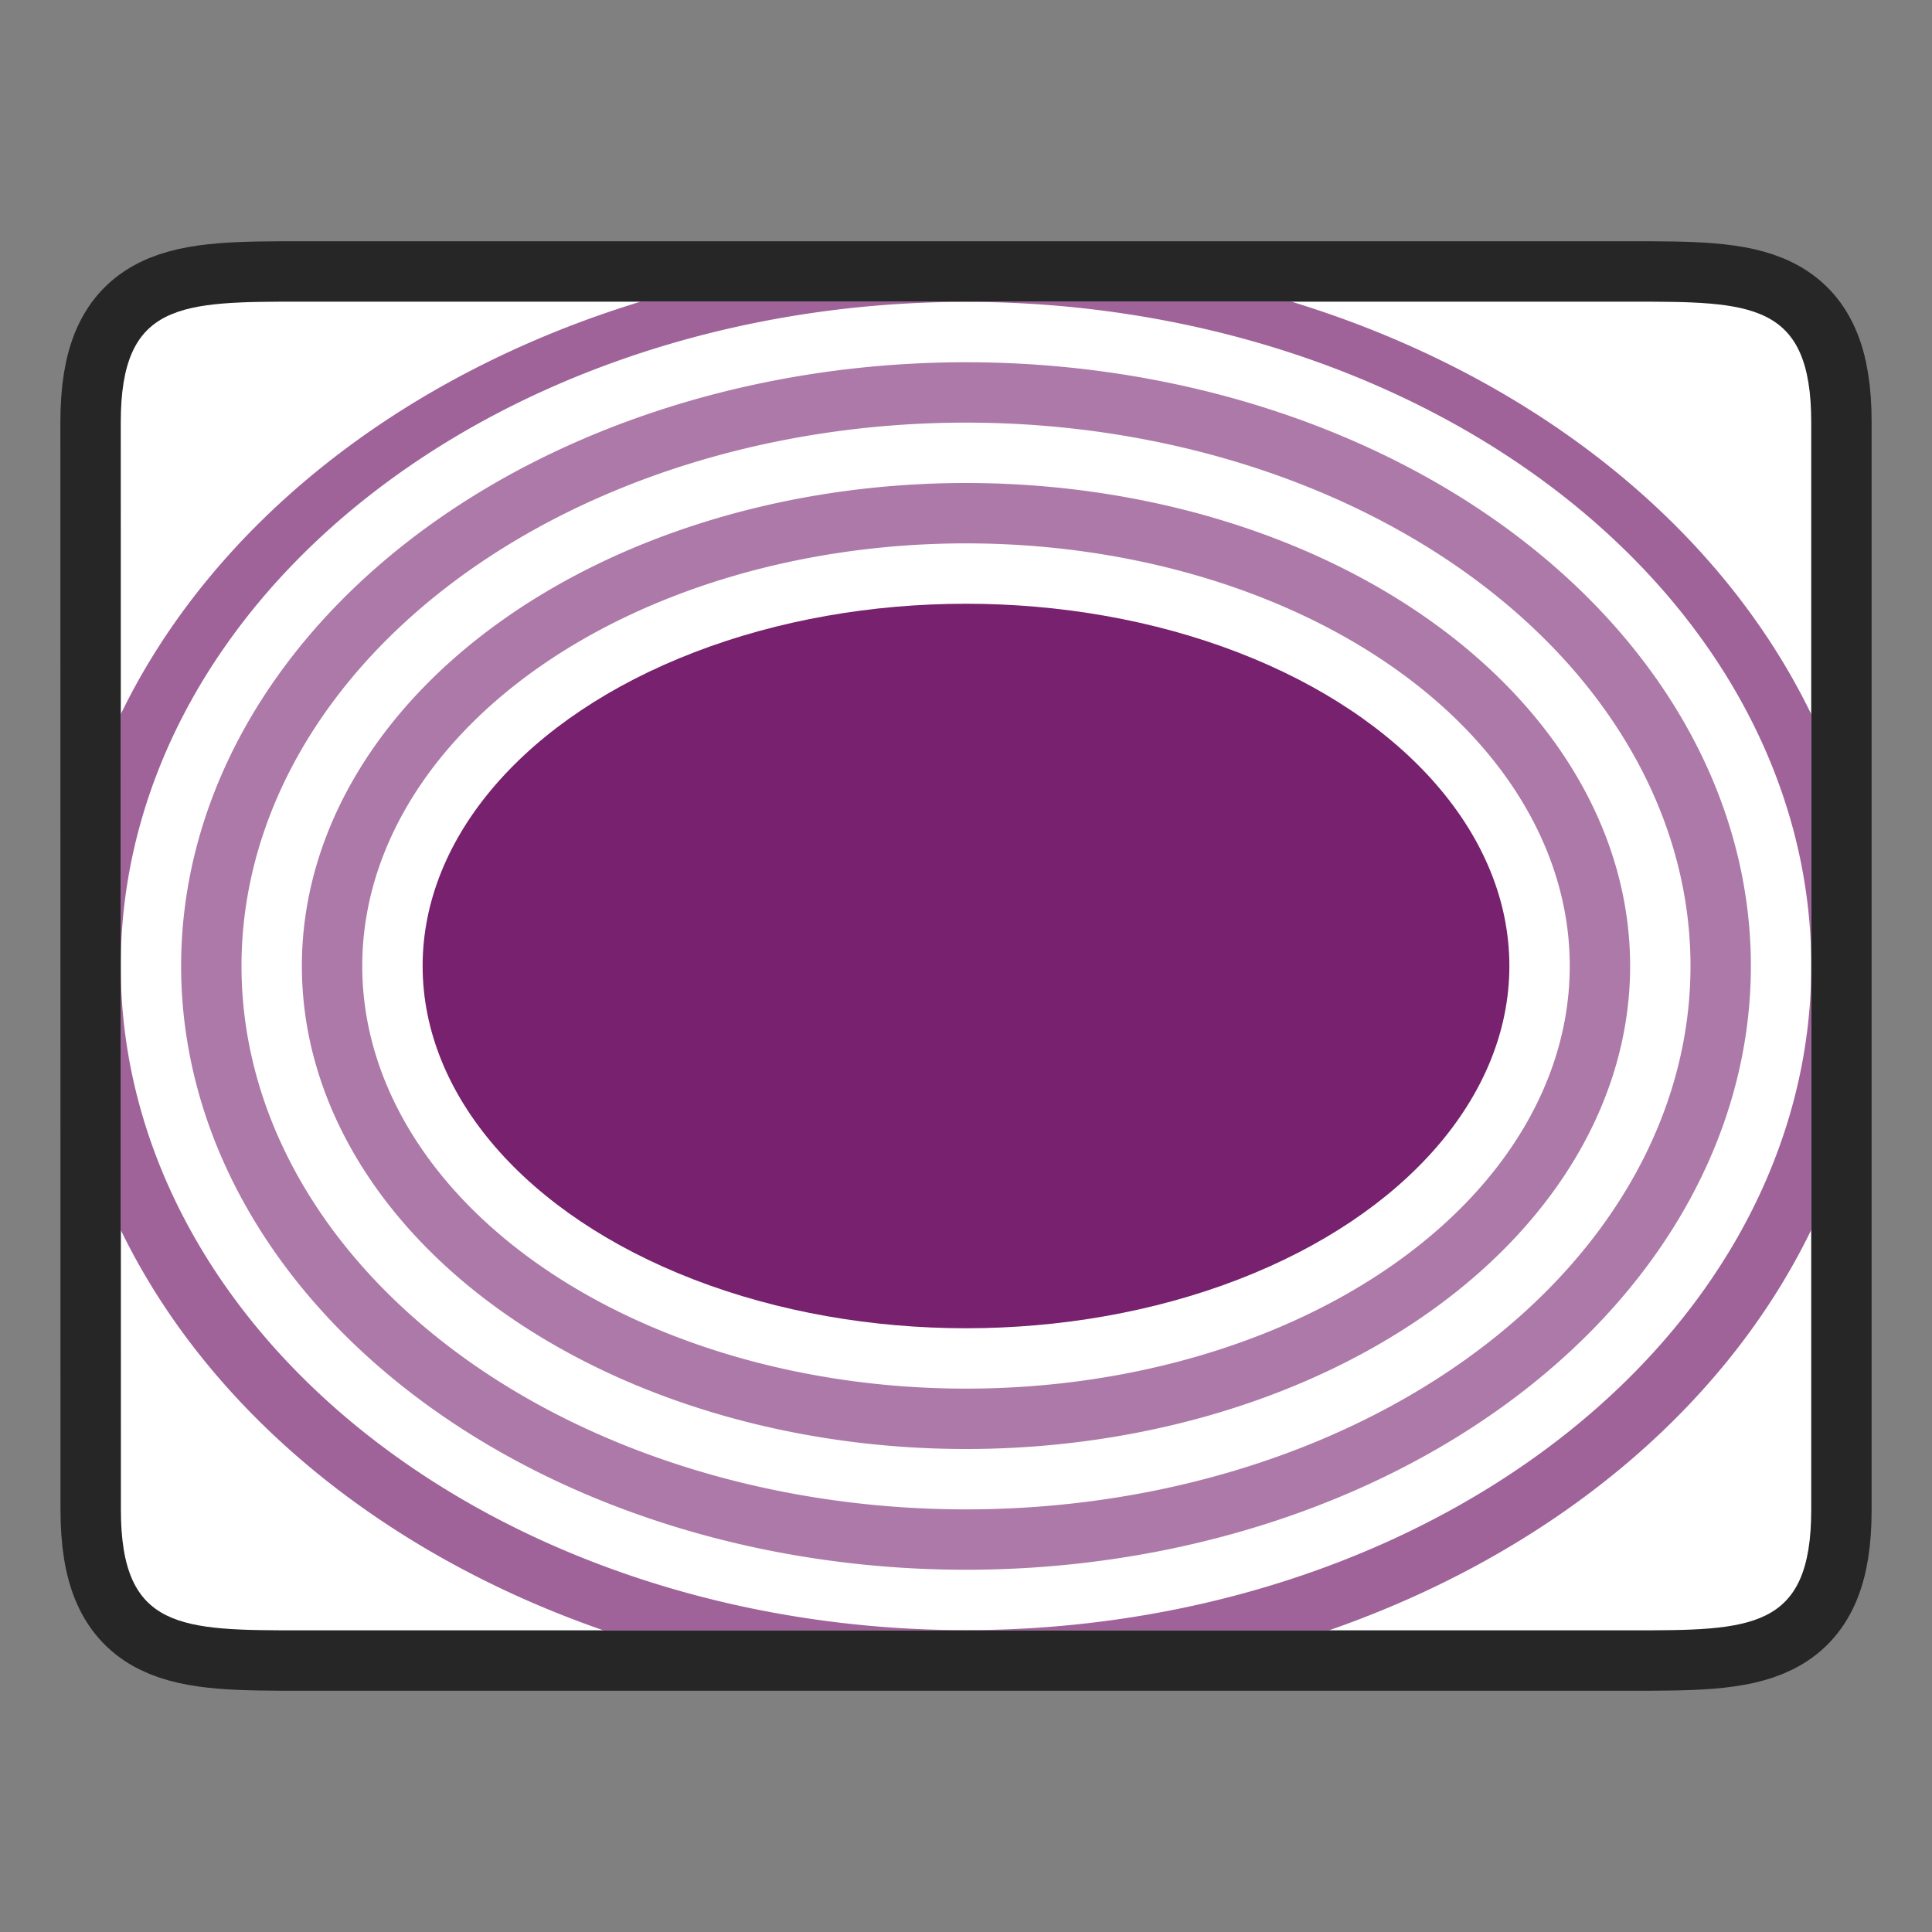 <svg xmlns="http://www.w3.org/2000/svg" height="32" width="32"><rect width="100%" height="100%" fill="#808080" stroke="none"/><path d="M2 6.996c0-2 1-2 3.001-2h22c1.998 0 2.999 0 2.999 2v18.008c0 2-1 2-3 2H5.002c-1.998 0-3 0-3-2z" opacity=".7" stroke="#000" stroke-width="2"/><path d="M2 6.996c0-2 1-2 3.001-2h22c1.998 0 2.999 0 2.999 2v18.008c0 2-1 2-3 2H5.002c-1.998 0-3 0-3-2z" fill="#fff"/><g fill="#77216f"><ellipse cx="16" cy="16" rx="9" ry="6"/><path d="M16 8a11 8 0 00-11 8 11 8 0 0011 8 11 8 0 0011-8 11 8 0 00-11-8zm0 1a10 7 0 0110 7 10 7 0 01-10 7 10 7 0 01-10-7 10 7 0 0110-7z" opacity=".6"/><path d="M16 6A13 10 0 003 16a13 10 0 0013 10 13 10 0 0013-10A13 10 0 0016 6zm0 1a12 9 0 0112 9 12 9 0 01-12 9 12 9 0 01-12-9 12 9 0 0112-9z" opacity=".6"/><path d="M10.611 4.996A15 11.9 0 002 11.83V16A14 11 0 0116 5a14 11 0 0114 10.928V11.83a15 11.9 0 00-8.61-6.834H10.612zM30 16a14 11 0 01-14 11A14 11 0 012 16.072v4.3a15 11.9 0 007.996 6.632H22.01A15 11.9 0 0030 20.37V16z" opacity=".7"/></g></svg>